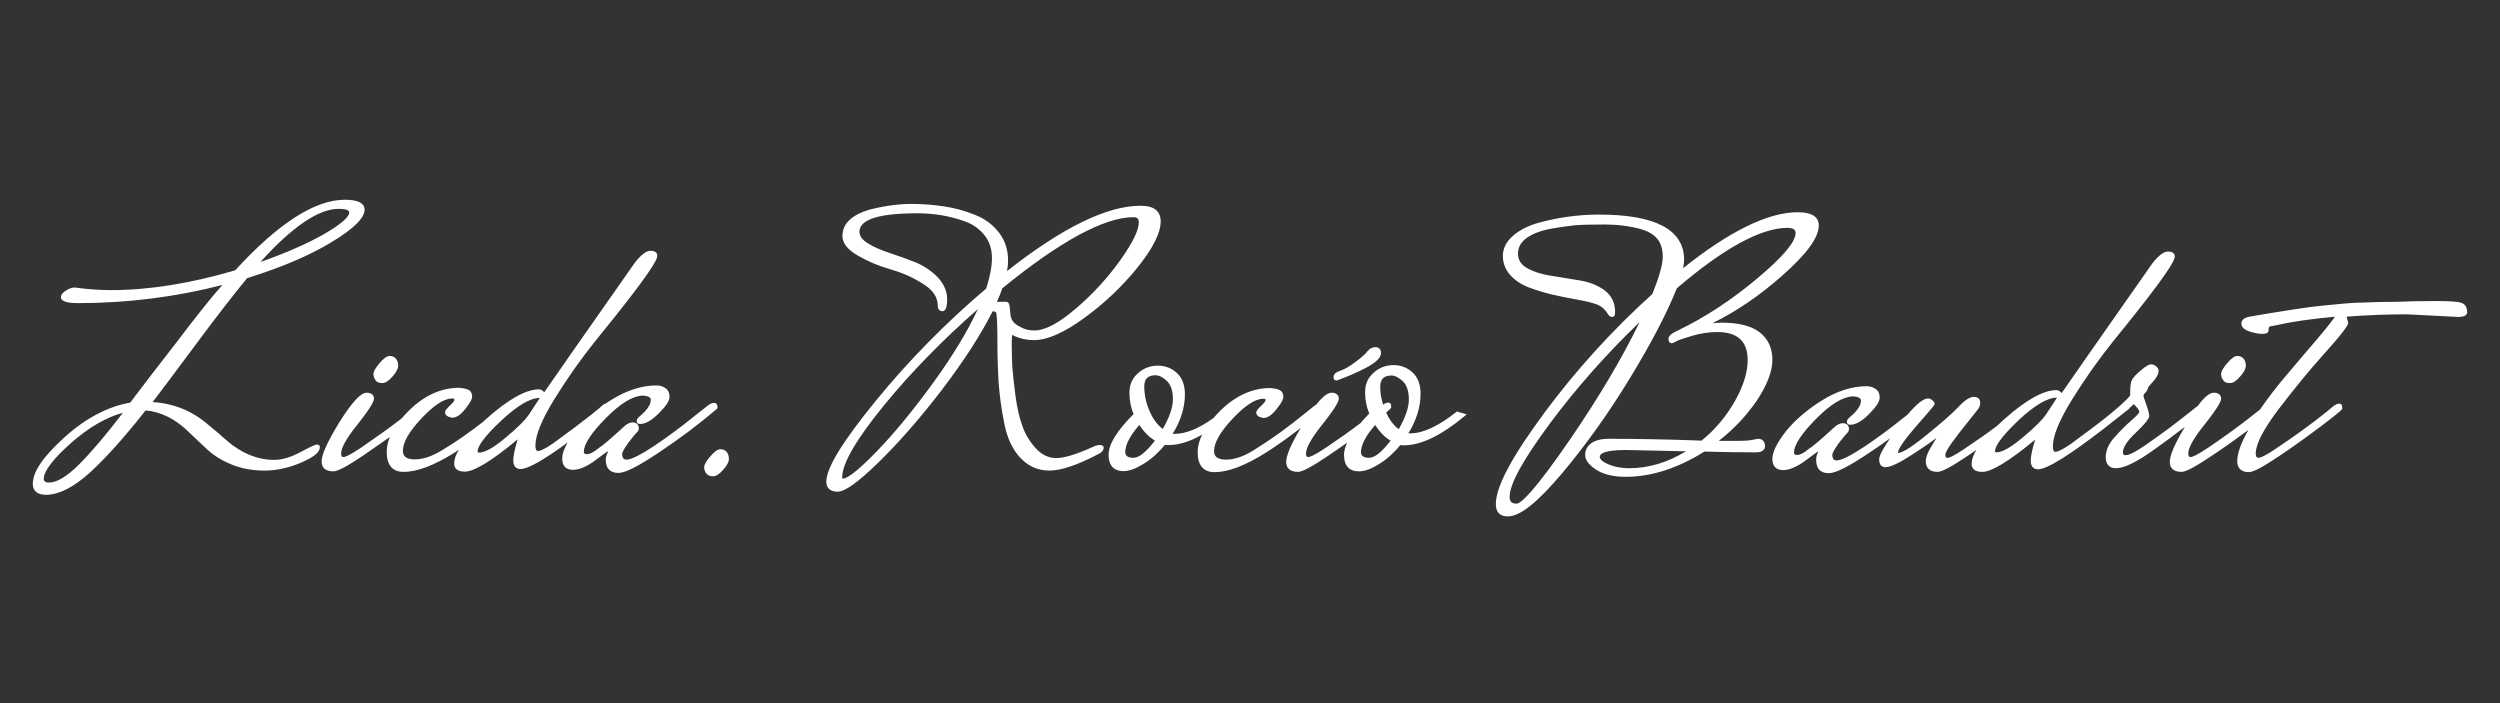 <?xml version="1.0" encoding="utf-8"?>
<!-- Generator: Adobe Illustrator 28.4.1, SVG Export Plug-In . SVG Version: 6.00 Build 0)  -->
<svg version="1.1" id="Layer_1" xmlns="http://www.w3.org/2000/svg" xmlns:xlink="http://www.w3.org/1999/xlink" x="0px" y="0px"
	 viewBox="0 0 960 270" style="enable-background:new 0 0 960 270;" xml:space="preserve">
<rect x="0" y="0" width="960" height="270" fill="#333333" stroke="none"/>
<style type="text/css">
	.st0{fill:#FFFFFF;}
</style>
<g>
	<path class="st0" d="M121.7,170.7c-0.3,0-0.9,0-6.5,3c-3.6,1.9-6.9,2.9-9.9,2.9c-6.4,0-12.5-2.5-18.2-7.4c-2.3-2.1-4.8-4.2-7.4-6.3
		c-5.9-5.1-13-8-21.1-8.5c2.4-3.1,7.8-10.3,15.9-21.2c8.8-11.9,15.7-20.7,20.4-26.4c12.9-4,23.8-8.6,32.2-13.7
		c8.7-5.2,12.9-9.4,12.9-12.6c0-2.5-2.6-3.8-7.6-3.8c-11.5,0-25.6,9.1-42.1,27.1c-17,5-33,7.6-47.5,7.6c-4.4,0-9.1-0.3-14.1-1
		c-1.1,0-2.2,0.4-3.4,1.2c-1.3,0.8-1.9,1.6-1.9,2.5c0,2,3.7,2.3,6.5,2.3c18.8,0,37.5-2.3,55.5-7c-4.5,5.1-10.4,12.5-17.5,21.9
		c-2.5,3.2-5.7,7.3-9.6,12.4c-3.8,5-6.6,8.7-8.3,10.9c-8.5,1.5-17,5.9-25.1,13.2c-8.3,7.5-12.3,13.3-12.3,18c0,1.9,0.9,4.2,5.1,4.2
		c4.9,0,10.6-2.9,16.9-8.6c6.1-5.6,13.3-13.6,21.3-23.8c6,0.5,11.7,3.4,16.9,8.6c2.3,2.2,4.6,4.4,7,6.6c2.4,2.2,5.5,4.1,9.2,5.6
		c3.7,1.5,7.9,2.3,12.5,2.3s9.3-1,14-3c4.9-2.1,7.3-4,7.3-5.9C122.9,171.2,122.5,170.7,121.7,170.7z M130,80.2
		c1.9,0,4.1,0.2,4.1,1.4c0,1.3-1.8,3.8-10.2,8.6c-6.5,3.6-14.5,7.1-23.9,10.4C112.2,87.1,122.3,80.2,130,80.2z M47.2,158.5
		c-6.5,8.5-12.1,15.1-16.7,19.7c-4.7,4.7-8.6,7.1-11.7,7.1c-1.7,0-2-0.8-2-1.4c0-3,3.6-7.7,10.6-13.9
		C34,164.2,40.6,160.3,47.2,158.5z"/>
	<path class="st0" d="M146.8,147.1c1.2,0,2.4-0.8,3.9-2.5c1.5-1.7,2.2-3,2.2-4.2c0-1.1-0.3-2-0.9-2.7c-0.6-0.7-1.4-1-2.4-1
		c-1,0-2.3,0.9-3.9,2.8c-1.6,1.9-2.3,3.2-2.3,4.1c0,0.9,0.3,1.7,0.8,2.4C144.7,146.8,145.6,147.1,146.8,147.1z"/>
	<path class="st0" d="M275.5,156.7v-0.5c0-0.9-0.5-1.5-1.3-1.5c-0.7,0-1.3,0.3-2.1,0.8l-6.6,5.2c-4.3,3.5-9.2,7.1-14.4,10.6
		c-5.2,3.4-8.7,5.2-10.5,5.2c-0.8,0-1.7-0.3-1.7-2.2c0-0.3,0.3-1.4,2.4-4.3c0.5-0.7,1.2-1.5,1.9-2.4c0.7-0.9,1.2-1.4,1.5-1.7
		c0.4-0.4,0.6-0.9,0.6-1.4c0-1.5-0.9-2.3-2.4-2.3c-1.1,0-2.3,0.6-3.5,1.8c-4.7,4.3-7.9,7.1-9.7,8.2c-1.8,1.5-3.2,2.2-4.3,2.2
		c-1,0-1.2-0.4-1.2-1c0-2.8,2.8-7.1,8.4-12.8c5.6-5.7,10.4-8.6,14.3-8.7c3,0.2,3,1.3,3,1.7c0,1.8-1.5,4-4.3,6.3
		c-0.8,0.7-1.1,1.2-1.1,1.8c0,0.3,0.1,1.1,1.3,1.1c2.1,0,4.4-1.3,7.2-4.1c2.8-2.8,4.1-4.8,4.1-6.3c0-1.5-0.5-2.6-1.5-3.3
		c-1-0.7-2.1-1.1-3.5-1.1c-5.5,0-11.3,1.8-17.1,5.4c-0.9,0.5-1.7,1.1-2.5,1.6c-0.4,0.1-0.7,0.3-1.1,0.6l-1.7,1.5
		c-0.9,0.7-1.8,1.4-2.6,2.1c-4.2,3.3-9.1,7-14.5,10.9c-3.6,2.5-5.3,3.1-6,3.1c-0.2,0-1,0-1-2.1c0-4,2.4-9.9,7.2-17.7
		c4.8-7.8,10.2-15.5,16-22.7c21.2-26,23.6-31,23.6-32.5c0-0.7-0.3-1.9-2.6-1.9c-1.6,0-3.5,1.4-5.9,4.4c-20.6,29.3-32,45.7-34.9,49.9
		c-0.7-0.7-1.3-1.1-2-1.1c-5,0-11.8,3.8-20.1,11.2c-0.5,0.4-0.9,0.8-1.3,1.2c-5.3,4.1-10.6,7.9-15.9,11c-3.7,2.3-7.2,3.5-10.5,3.5
		c-4,0-4.5-1.9-4.5-3.3c0-3.2,2.4-7.4,7.1-12.4c4.7-5,8.6-7.6,11.7-7.7c1,0,1,0.3,1,0.5c0,0.2-0.2,0.9-2.2,2.7c-1,1-1.4,1.6-1.4,2.1
		c0,1.1,0.9,1.8,2.8,2.1c1.5,0,3.2-1.1,5-3.4c2.4-3,2.6-4.1,2.6-4.7c0-1-0.3-1.7-0.9-2.3c-0.6-0.5-1.9-0.9-4.1-1.1
		c-6.8,0-13.3,2.9-19.1,8.6c-1.1,1.1-2.1,2.1-3,3.2c-4.8,3.7-10,7.4-15.4,11.1c-4.9,3.3-6.4,3.7-6.9,3.7c-0.3,0-0.9,0-0.9-1.4
		c0-2.2,2.1-5.9,6.2-11c5.7-7.2,6.4-9.2,6.4-10c0-0.9-0.4-2.3-2.8-2.3c-2.3,0-5.6,3.6-10.4,11.2c-4.6,7.5-6.9,12.5-6.9,15.2
		c0,1.7,0.8,3.8,4.5,3.8c1.7,0,5.4-2,11.5-6.1c3.5-2.4,6.9-4.8,10.2-7.1c-0.8,2-1.2,3.9-1.2,5.7c0,5.1,2.2,7.7,6.5,7.7
		c5.2,0,11.7-2.5,19.4-7.3c0.6-0.4,1.2-0.8,1.8-1.2c-1.2,2-1.8,3.7-1.8,5.3c0,1.4,0.7,3.1,4.1,3.1c3.5,0,10.2-4,20.3-12.4
		c-1.2,3.8-1.7,6.5-1.7,8.2c0,2.8,1.8,3.2,2.8,3.2c2.8,0,8.8-3.4,18.1-10.2c-1.4,2.4-2.1,4.4-2.1,6.2c0,2.8,1.4,4.3,4.1,4.3
		c2.5,0,5.5-1.3,8.8-3.8c3-2.3,4.3-3.1,4.7-3.4c0,0.2-0.1,0.5-0.4,1.1c-0.3,0.7-0.5,1.5-0.5,2.2c0,3.4,1.7,5.1,4.9,5.1
		c2.6,0,7.7-2.6,15.6-7.9c7.8-5.2,15.3-10.8,22.2-16.7L275.5,156.7z M192.6,161.4c6.1-5.7,11-8.6,14.7-8.6l-4,6.1
		c-1.5,2.3-4.6,5.4-9.2,9.2c-4.5,3.8-7.9,5.7-10.1,5.7c-0.6,0-0.6-0.2-0.6-0.5C183.4,171.8,185,168.5,192.6,161.4z"/>
	<path class="st0" d="M276.6,172.5c-1,0-2.3,0.9-3.9,2.8c-1.6,1.9-2.3,3.2-2.3,4.1c0,0.9,0.3,1.7,0.8,2.4c0.6,0.7,1.4,1.1,2.6,1.1
		c1.2,0,2.4-0.8,3.9-2.5c1.5-1.7,2.2-3,2.2-4.2c0-1.1-0.3-2-0.9-2.7C278.4,172.8,277.6,172.5,276.6,172.5z"/>
	<path class="st0" d="M422.3,170.9c-0.8,0-1.6,0.2-2.6,0.7c-6.4,2.9-11.1,4.3-14.1,4.3c-2.9,0-5.5-1.2-7.8-3.7
		c-2.3-2.5-4.1-5.4-5.2-8.6c-1.2-3.3-2.1-7.3-2.7-11.9c-0.6-4.6-1-8.4-1.2-11.2c-0.1-2.8-0.2-5.6-0.2-8.3c0-2.3,0.1-3.2,0.2-3.6l0,0
		c2.4,1.3,5.3,2,8.4,2c5.1,0,11.6-2.9,19.4-8.6c7.7-5.6,14.6-12.2,20.4-19.4c5.9-7.4,8.8-13.2,8.8-17.6c0-4-2.6-6-7.7-6
		c-12.9,0-30.1,8.4-51.3,25.1c0.3-1.6,0.4-2.9,0.4-4.1c0-4.1-1.2-7.7-3.5-10.7c-2.3-3-5.4-5.3-9.2-6.8c-3.7-1.5-7.6-2.6-11.5-3.2
		c-3.9-0.6-8.3-1-13-1c-4.7,0-10.1,0.7-16,2.2c-3,0.8-5.5,2.1-7.4,3.7c-2,1.7-3,3.9-3,6.5c0,2.7,2,5.2,6,7.5c3.8,2.2,8.1,4,12.7,5.3
		c4.5,1.3,8.7,3.2,12.4,5.6c3.7,2.3,5.5,5.1,5.5,8.3c0,1.9,1.3,2.1,1.8,2.1c1.6,0,1.8-2.7,1.8-4.7c0-2.9-1.2-5.7-3.6-8.3
		c-2.4-2.5-5.3-4.4-8.6-5.8c-3.3-1.3-6.7-2.5-10-3.6c-3.3-1.1-6.1-2.3-8.3-3.7c-2.1-1.3-3.2-2.8-3.2-4.5c0.2-4.7,7.6-7,22.2-7
		c6.4,0,12.5,1,18.3,3.1c3.2,1.1,5.7,3,7.6,5.4c1.9,2.4,2.8,5.3,2.8,8.7c0,3.4-0.8,7.3-2.2,11.7c-15.6,13.2-29.8,27.7-42.4,43.1
		c-12.8,15.7-19,25.8-19,31.1c0,1.7,0.8,3.8,4.4,3.8c2.8,0,7.9-3.7,15.6-11.2c7.6-7.4,15.8-16.7,24.3-27.8c8.4-11,15-21.2,19.6-30.3
		c0.9,0.1,1.4,0.4,1.4,0.8l0,0.1c0.3,1.8,0.4,5.5,0.4,11.1c0,5.6,0.2,11,0.5,15.9c0.4,4.9,1.1,10.2,2.2,15.5
		c1.1,5.4,3.1,9.7,6.1,12.9c3,3.2,6.7,4.9,11.2,4.9c4.4,0,10.7-2.1,18.5-6.2c1.6-0.7,2.3-1.6,2.3-2.6
		C423.8,171.6,423.7,170.9,422.3,170.9z M388.9,123.3c-0.5-0.7-0.8-1.6-0.9-2.7c-0.1-1.2-0.2-2.2-0.3-3c-0.2-1.4-0.8-1.7-1.3-1.7
		h-3.6c0.8-1.7,1.5-3.4,2.1-5.2c22.2-18.1,39.2-27.3,50.4-27.3c1.4,0,2,0.6,2,2c0,3-2.4,7.9-7.1,14.5c-4.8,6.7-10.5,13-17.1,18.6
		c-6.5,5.6-11.8,8.4-15.9,8.4c-2,0-3.8-0.4-5.3-1.3C390.4,124.9,389.4,124.1,388.9,123.3z M375.5,118.7c-3.9,8.4-9.5,17.7-16.8,27.8
		c-7.9,10.9-15.3,19.9-22.1,26.9c-8.3,8.6-11.7,10.4-13,10.4c-0.1,0-0.2,0-0.2-0.5c0-5.3,5.4-14.6,16.1-27.7
		C349.8,143,361.9,130.6,375.5,118.7z"/>
	<path class="st0" d="M513.2,146.1L513.2,146.1l0.2,0c3.8-1.4,7.6-3,11.2-4.9c3.8-2,5.7-3.9,5.7-5.6c0-1.5-0.8-2.3-2.1-2.3
		c-1.3,0-2.3,0.6-3.2,1.7c-0.7,1-2.3,2.3-4.5,4c-2.3,1.7-4.2,2.8-5.7,3.3c-1.8,0.6-2.7,1.4-2.7,2.3
		C511.9,145.9,512.9,146.1,513.2,146.1z"/>
	<path class="st0" d="M559.6,157.9c-7,5.6-13,8.5-18,8.5c-0.3,0-0.6,0-0.8,0c3.1-5,4.7-10.1,4.7-15.2c0-3.5-1-6.2-3-8.1
		c-2-1.9-4.5-2.9-7.4-2.9c-2.9,0-5.5,1-7.6,2.9c-2.2,1.9-3.3,4.4-3.3,7.5c0,2.9,0.5,5.6,1.6,8.2c-1.3,1.3-2.4,2.5-3.4,3.7
		c-4.1,3.1-8.5,6.2-13.1,9.3c-4.9,3.3-6.4,3.7-6.9,3.7c-0.3,0-0.9,0-0.9-1.4c0-2.1,2.1-5.9,6.2-11c5.7-7.2,6.4-9.2,6.4-10
		c0-0.9-0.4-2.3-2.8-2.3c-1.5,0-3.4,1.5-5.9,4.6c-0.1,0.1-0.3,0.1-0.4,0.2l-3.5,2.8c-6.8,5.6-13.6,10.5-20.3,14.6
		c-3.7,2.3-7.2,3.5-10.5,3.5c-4,0-4.5-1.9-4.5-3.3c0-3.2,2.4-7.4,7.1-12.4c4.7-5,8.6-7.6,11.7-7.7c1,0,1,0.3,1,0.5
		c0,0.2-0.2,0.9-2.2,2.7c-1,1-1.4,1.6-1.4,2.1c0,1.1,0.9,1.8,2.8,2.1c1.5,0,3.2-1.1,5-3.4c2.4-3,2.6-4.1,2.6-4.7
		c0-1-0.3-1.7-0.9-2.3c-0.6-0.5-1.9-0.9-4.1-1.1c-6.8,0-13.3,2.9-19.1,8.6c-1,1-1.9,1.9-2.7,2.9c-5.7,4.1-10.7,6.1-14.9,6.1
		c-0.3,0-0.6,0-0.8,0c3.1-5,4.7-10.1,4.7-15.2c0-3.5-1-6.2-3-8.1c-2-1.9-4.5-2.9-7.4-2.9c-2.9,0-5.5,1-7.6,2.9
		c-2.2,1.9-3.3,4.4-3.3,7.5c0,2.9,0.5,5.6,1.6,8.2c-6.5,6.5-9.6,11.6-9.6,15.6c0,5.2,3.1,6.3,5.7,6.3c2.3,0,4.9-1,7.9-2.9
		c2.9-1.8,5.6-4.2,8-7.2c0.4,0.1,0.8,0.1,1.4,0.1c3.9,0,8.2-1.3,12.9-4c-1.1,2.3-1.7,4.5-1.7,6.7c0,5.1,2.2,7.7,6.5,7.7
		c5.2,0,11.7-2.5,19.4-7.3c4.6-2.9,9.2-6.2,13.7-9.7c-3.8,6.3-5.6,10.6-5.6,13.1c0,1.7,0.8,3.8,4.5,3.8c1.7,0,5.4-2,11.5-6.1
		c2.5-1.7,5-3.4,7.4-5.1c-0.8,1.7-1.2,3.3-1.2,4.7c0,4.1,2,6.3,5.7,6.3c2.3,0,4.9-1,7.9-2.9c2.9-1.8,5.6-4.2,8-7.2
		c0.4,0.1,0.8,0.1,1.4,0.1c6.6,0,14.4-3.8,23.4-11.3l0.7-0.6l-3.5-1L559.6,157.9z M528.1,163.2c1.7,2.7,3.7,4.8,5.9,6
		c-3.4,4.4-6.1,6.6-8.3,6.6c-2.7,0-3.1-1.3-3.1-2.2C522.7,170.7,524.5,167.2,528.1,163.2z M534.2,156.2l0-0.3c0-1.2-0.9-1.3-1.1-1.3
		c-0.5,0-1.2,0.2-2,0.8c-0.7-2.3-1.1-4.6-1.1-6.8c0-3,1.4-4.4,4.3-4.4c1.4,0,2.9,0.8,4.4,2.2c1.5,1.5,2.3,3.8,2.3,7
		c0,3.1-1.3,6.9-3.9,11.4c-1.9-1.4-3.6-3.6-4.8-6.4C534.3,156.7,534.3,156.5,534.2,156.2z M443.7,144.1c1.4,0,2.9,0.8,4.4,2.2
		c1.5,1.5,2.3,3.8,2.3,7c0,3.1-1.3,6.9-3.9,11.4c-2-1.5-3.7-3.7-5-6.7c-1.4-3.1-2.1-6.4-2.1-9.6
		C439.4,145.5,440.8,144.1,443.7,144.1z M443.5,169.2c-3.4,4.4-6.1,6.6-8.3,6.6c-2.7,0-3.1-1.3-3.1-2.2c0-2.8,1.8-6.3,5.4-10.4
		C439.3,165.9,441.3,167.9,443.5,169.2z"/>
	<path class="st0" d="M675.2,168.5c-0.1,0-0.3,0-2.3,0.4c-1.2,0.3-3.5,0.4-6.6,0.4H660c5.9-4.6,10.7-9.8,14.5-15.3
		c4-6,6.1-11.3,6.1-15.8c0-4.6-1.7-8.1-4.9-10.6c-3.2-2.5-8.2-3.7-14.7-3.7c0,0,0,0,0,0l-3.4,0.2c9.1-4.5,18-10.5,26.6-18.1
		c9.5-8.4,14.2-14.7,14.2-19.4c0-3.4-2.7-5.1-8.1-5.1c-11.3,0-26.1,7.2-44,21.5c0.3-1.4,0.4-2.4,0.4-3.2c0-11.6-11-17.4-32.7-17.4
		c-8.3,0-16.4,1.2-24.1,3.4c-3.8,1.2-6.9,2.9-9.2,5c-2.4,2.2-3.6,4.7-3.6,7.5c0,2.8,1,5.3,2.9,7.4c1.9,2.1,4.4,3.7,7.4,4.8
		c3,1.1,6,2,9,2.7c3,0.7,6.2,1.3,9.5,1.9c3.3,0.6,5.7,1.2,7.3,1.8c1.5,0.6,2.6,1.5,3.4,2.5c0.6,0.8,1,1.4,1.2,1.7
		c0.3,0.4,0.8,0.6,1.3,0.6c0.5,0,1.1-0.3,1.1-1.9c0-3.5-1.4-6.3-4-8.3c-2.6-1.9-5.8-3.2-9.5-3.8c-3.7-0.6-7.4-1.2-11-1.8
		c-3.6-0.5-6.7-1.5-9.2-2.9c-2.4-1.3-3.6-3.2-3.6-5.6c0-2.4,1.1-4.4,3.3-6c2.3-1.6,5.3-2.8,9-3.5c3.7-0.7,7-1.1,9.6-1.4
		c2.6-0.2,6.5-0.3,11.4-0.3c4.9,0,9.6,0.6,14,1.8c2.7,0.8,4.8,2,6.2,3.7c1.4,1.7,2.1,4,2.1,6.9c0,3-1.4,7.8-4,14.3
		c-15.4,13.9-29.4,29.3-41.6,45.8c-12.4,16.8-18.5,28.2-18.5,34.9c0,3.1,1.6,4.7,4.6,4.7c4.7,0,11.4-5.4,20.7-16.4
		c9.1-10.8,17.9-23.1,26.2-36.7c8.3-13.6,14.3-25.2,18-34.5c17.9-15.3,32.1-23.1,42.3-23.2c3,0,3.3,1.1,3.3,2
		c0,3.4-4.9,9.2-14.7,17.4c-9.9,8.3-20.1,15-30.3,19.9c-2.7,1.2-3.8,2.2-3.8,3.3c0,1.5,0.9,1.7,1.3,1.7c0.2,0,0.6-0.1,1.6-0.7
		c0.6-0.4,2.7-1.1,6-2.1c3.4-1,6.6-1.5,9.8-1.5c7.8,0,11.7,3.5,11.7,10.8c0,4.6-1.6,9.9-4.9,15.7c-3.2,5.7-7.5,10.9-12.8,15.2
		c-13.1-0.5-25.1-0.7-35.6-0.7c-2.8,0-5,0.5-6.6,1.6c-1.6,1.1-2.5,2.6-2.5,4.6c0,2,1.5,3.9,4.3,5.7c2.8,1.8,6.6,2.7,11.3,2.7
		c9.8,0,20-3.3,30.2-9.7c6.3,0.2,13,0.3,20,0.3c0,0,0,0,0.1,0c2.7-0.1,3.2-1.5,3.2-2.7C677.6,169.5,676.7,168.5,675.2,168.5z
		 M582.3,193.4c-1.8,0-2.6-0.8-2.6-2.6c0-5,5.3-14.5,15.7-28.5c9.9-13.3,21.4-26.3,34.2-38.6c-6.7,13.8-15.6,28.8-26.4,44.6
		C589,189,584,193.4,582.3,193.4z M647.4,173.3c-7,4.3-14.4,6.5-21.8,6.5c-3,0-5.7-0.5-8-1.5c-2.1-0.9-3.3-1.9-3.3-2.9
		c0-1,1.3-2.6,10-2.6L647.4,173.3z"/>
	<path class="st0" d="M856.3,147.1c1.2,0,2.4-0.8,3.9-2.5c1.5-1.7,2.2-3,2.2-4.2c0-1.1-0.3-2-0.9-2.7c-0.6-0.7-1.4-1-2.4-1
		c-1,0-2.3,0.9-3.9,2.8c-1.6,1.9-2.3,3.2-2.3,4.1c0,0.9,0.3,1.7,0.8,2.4C854.2,146.8,855.1,147.1,856.3,147.1z"/>
	<path class="st0" d="M945.2,116.3c-1.3-0.5-4.6-0.7-10.2-0.7c-5.5,0-10.3,0.1-14.4,0.3c-1.3,0-3.9,0-8,0.1c-4,0.1-6.9,0.2-8.8,0.3
		c-1.8,0.1-5.4,0.4-11.3,1c-5.6,0.5-15.3,2-28.7,4.3c-2.1,0.4-3.1,1.3-3.1,2.7c0,1.3,1.1,2.3,3.1,3c1.9,0.6,3.5,0.9,4.9,0.9
		c1.6,0,2.4-0.4,2.4-1.3c0-1.5,0.5-1.5,0.7-1.6l2.7-0.5c5.2-1.2,12.6-2.3,22.1-3.2c-0.7,1.1-2.4,3.4-6.3,8
		c-4.1,4.8-8.5,9.9-13.1,15.4c-3.3,3.9-6.4,8-9.4,12.3l-0.9,0.7c-5.7,4.6-12,9.2-18.8,13.8c-4.9,3.3-6.4,3.7-6.9,3.7
		c-0.3,0-0.9,0-0.9-1.4c0-2.2,2.1-5.9,6.2-11c5.7-7.2,6.4-9.2,6.4-10c0-0.9-0.4-2.3-2.8-2.3c-1.6,0-3.6,1.6-6.1,5l-2.8,2.2
		c-5.2,4.2-10.7,8.3-16.6,12.4l-1.6,1.1c-4.2,2.8-6,3.3-6.8,3.3c-0.6,0-1-0.2-1-1.1c0-1.9,1.6-4.4,4.9-7.5c4.6-4.4,5.2-5.8,5.2-6.5
		c0-0.9-0.4-2.3-1.1-4.3c-0.9-2.4-1.1-3.2-1.1-3.4c0-0.4,0.2-0.7,0.5-1c0.5-0.4,0.9-1,1.1-1.6c0.2-0.6,0.3-0.9,0.4-1
		c0.1-0.1,0.3-0.4,1-1.1c0.5-0.6,1-1.1,1.3-1.5c0.3-0.4,0.7-1,1-1.6c0.4-0.7,0.5-1.3,0.5-1.8c0-0.6-0.3-1.2-0.9-1.7
		c-0.6-0.5-1.3-0.8-2-0.8c-0.5,0-1.4,0.2-3.9,2.3c-1.8,1.5-2.9,2.7-3.4,3.6c-0.5,0.9-0.7,2.5-0.7,4.9v1.1c-1,1.5-4.3,4.5-9.8,8.9
		l0,0c-3.8,3-8.2,6.2-12.9,9.7c-3.6,2.5-5.3,3.1-6,3.1c-0.2,0-1,0-1-2.1c0-4,2.4-9.9,7.2-17.7c4.8-7.8,10.2-15.5,16-22.7
		c21.2-26,23.6-31,23.6-32.5c0-0.7-0.3-1.9-2.6-1.9c-1.6,0-3.5,1.4-5.9,4.4c-20.3,28.9-32,45.7-34.9,49.9c-0.7-0.7-1.3-1.1-2-1.1
		c-5,0-11.8,3.8-20.1,11.2c-0.9,0.8-1.8,1.7-2.7,2.5c-3.8,2.9-7.9,5.7-12.2,8.6c-4.8,3.3-6.3,3.7-6.8,3.7c-0.5,0-0.9-0.1-0.9-1.2
		c0-0.6,0.7-2.4,5.2-8.2c1.3-1.6,2.7-3.4,4.2-5.3c1.5-1.9,2.5-3.2,3.1-3.9c0.6-0.8,0.9-1.6,0.9-2.5c0-0.9-0.3-2.3-2.5-2.3
		c-1.5,0-3.5,1.3-6,4c-2.4,2.5-6.5,6.1-12.2,10.7c-7,5.7-9.8,6.9-10.9,6.8c0-1,1.2-3.5,6.9-10.1c7.2-8.2,7.2-8.4,7.2-8.7
		c0-0.4-0.2-0.8-0.8-1.3c-0.5-0.5-1.1-0.8-1.7-0.8c-1.8,0-4.4,2.1-7.9,6.2l-2.3,1.8c-4.3,3.5-9.2,7.1-14.4,10.6
		c-5.2,3.4-8.7,5.2-10.5,5.2c-0.8,0-1.7-0.3-1.7-2.2c0-0.3,0.3-1.4,2.4-4.3c0.5-0.7,1.2-1.5,1.9-2.4c0.7-0.9,1.2-1.4,1.5-1.7
		c0.4-0.4,0.6-0.9,0.6-1.4c0-1.5-0.9-2.3-2.4-2.3c-1.1,0-2.3,0.6-3.5,1.8c-4.7,4.3-7.9,7.1-9.7,8.2c-1.8,1.5-3.2,2.2-4.3,2.2
		c-1,0-1.2-0.4-1.2-1c0-2.8,2.8-7.1,8.4-12.8c5.6-5.7,10.4-8.6,14.3-8.7c3,0.2,3,1.3,3,1.7c0,1.8-1.5,4-4.3,6.3
		c-0.8,0.7-1.1,1.2-1.1,1.8c0,0.3,0.1,1.1,1.3,1.1c2.1,0,4.4-1.3,7.2-4.1c2.8-2.8,4.1-4.8,4.1-6.3c0-1.5-0.5-2.6-1.5-3.3
		c-1-0.7-2.1-1.1-3.5-1.1c-5.5,0-11.3,1.8-17.1,5.4c-5.8,3.6-10.4,7.6-13.9,11.9c-3.5,4.5-5.2,7.9-5.2,10.6c0,2.8,1.4,4.3,4.1,4.3
		c2.5,0,5.5-1.3,8.8-3.8c3-2.3,4.3-3.1,4.7-3.4c0,0.2-0.1,0.5-0.4,1.1c-0.3,0.7-0.4,1.5-0.4,2.2c0,3.4,1.7,5.1,4.9,5.1
		c2.6,0,7.7-2.6,15.6-7.9c2.7-1.8,5.3-3.6,7.9-5.5c-3.7,5.4-4.2,7.2-4.2,8.1c0,2.6,1.5,3,2.4,3c2,0,5.5-1.7,10.7-5.1
		c7.6-5,8.2-5.6,8.4-5.8c0.2-0.2,0.4-0.3,0.5-0.4c-0.2,0.4-0.7,1.3-2,3.4c-1.4,2.3-2.1,4.1-2.1,5.6c0,1.8,0.8,4.1,4.5,4.1
		c1.7,0,5.4-2,11.5-6.1c1.2-0.8,2.3-1.6,3.4-2.3c-1.2,2-1.8,3.8-1.8,5.3c0,1.4,0.7,3.1,4.1,3.1c3.5,0,10.2-4,20.3-12.4
		c-1.2,3.8-1.7,6.5-1.7,8.2c0,2.8,1.8,3.2,2.8,3.2c3.5,0,12.1-5.4,26.2-16.3l0,0l0.1-0.1c2.6-2,5.4-4.3,8.5-6.7l0.2-0.1v-0.2
		c0.7-0.6,1.3-1.1,1.7-1.6c0.4,0.3,0.8,0.7,1.3,1.3c0.6,0.7,0.9,1.3,0.9,1.7c0,0.1-0.1,0.7-3,3.2c-2.1,1.8-4.3,4-6.5,6.5
		c-2.3,2.5-3.4,5.1-3.4,7.7c0,2.7,1.4,4.2,3.9,4.2c3.2,0,8.1-2.4,14.9-7.3c3.8-2.7,7.7-5.6,11.6-8.6c-3.9,6.5-5.8,10.9-5.8,13.5
		c0,1.7,0.8,3.8,4.5,3.8c1.7,0,5.4-2,11.5-6.1c5-3.3,9.7-6.7,14.2-10c-2.9,5-4.3,9-4.3,12.1c0,1.8,0.8,4.1,4.5,4.1
		c1.7,0,5.4-2,11.5-6.1c6-4,11.6-8.1,16.8-12c7.7-5.9,7.7-6.1,7.5-6.6l0-0.3c0-0.8-0.4-1.3-1.2-1.3c-0.6,0-1.2,0.3-2,0.8l-3,2.5
		c-5.7,4.6-12.1,9.2-19,13.8c-4.8,3.3-6.4,3.7-6.9,3.7c-0.3,0-1.1,0-1.1-1.7c0-3.6,3-9.3,8.8-17c5.9-7.7,11.8-15,17.7-21.5
		c9-10,9-11.2,9-11.7l-0.6-2.3c7.7-0.6,15.5-0.9,23.2-0.9l19.5,1l0,0c2.4,0,3.6-0.6,3.6-1.9C947.3,117.9,946.6,116.8,945.2,116.3z
		 M766.7,173.7c-0.6,0-0.6-0.2-0.6-0.5c0-1.5,1.6-4.8,9.1-11.9c6.1-5.7,11-8.6,14.7-8.6l-4,6.1c-1.5,2.3-4.6,5.4-9.2,9.2
		C772.2,171.8,768.8,173.7,766.7,173.7z"/>
</g>
</svg>
